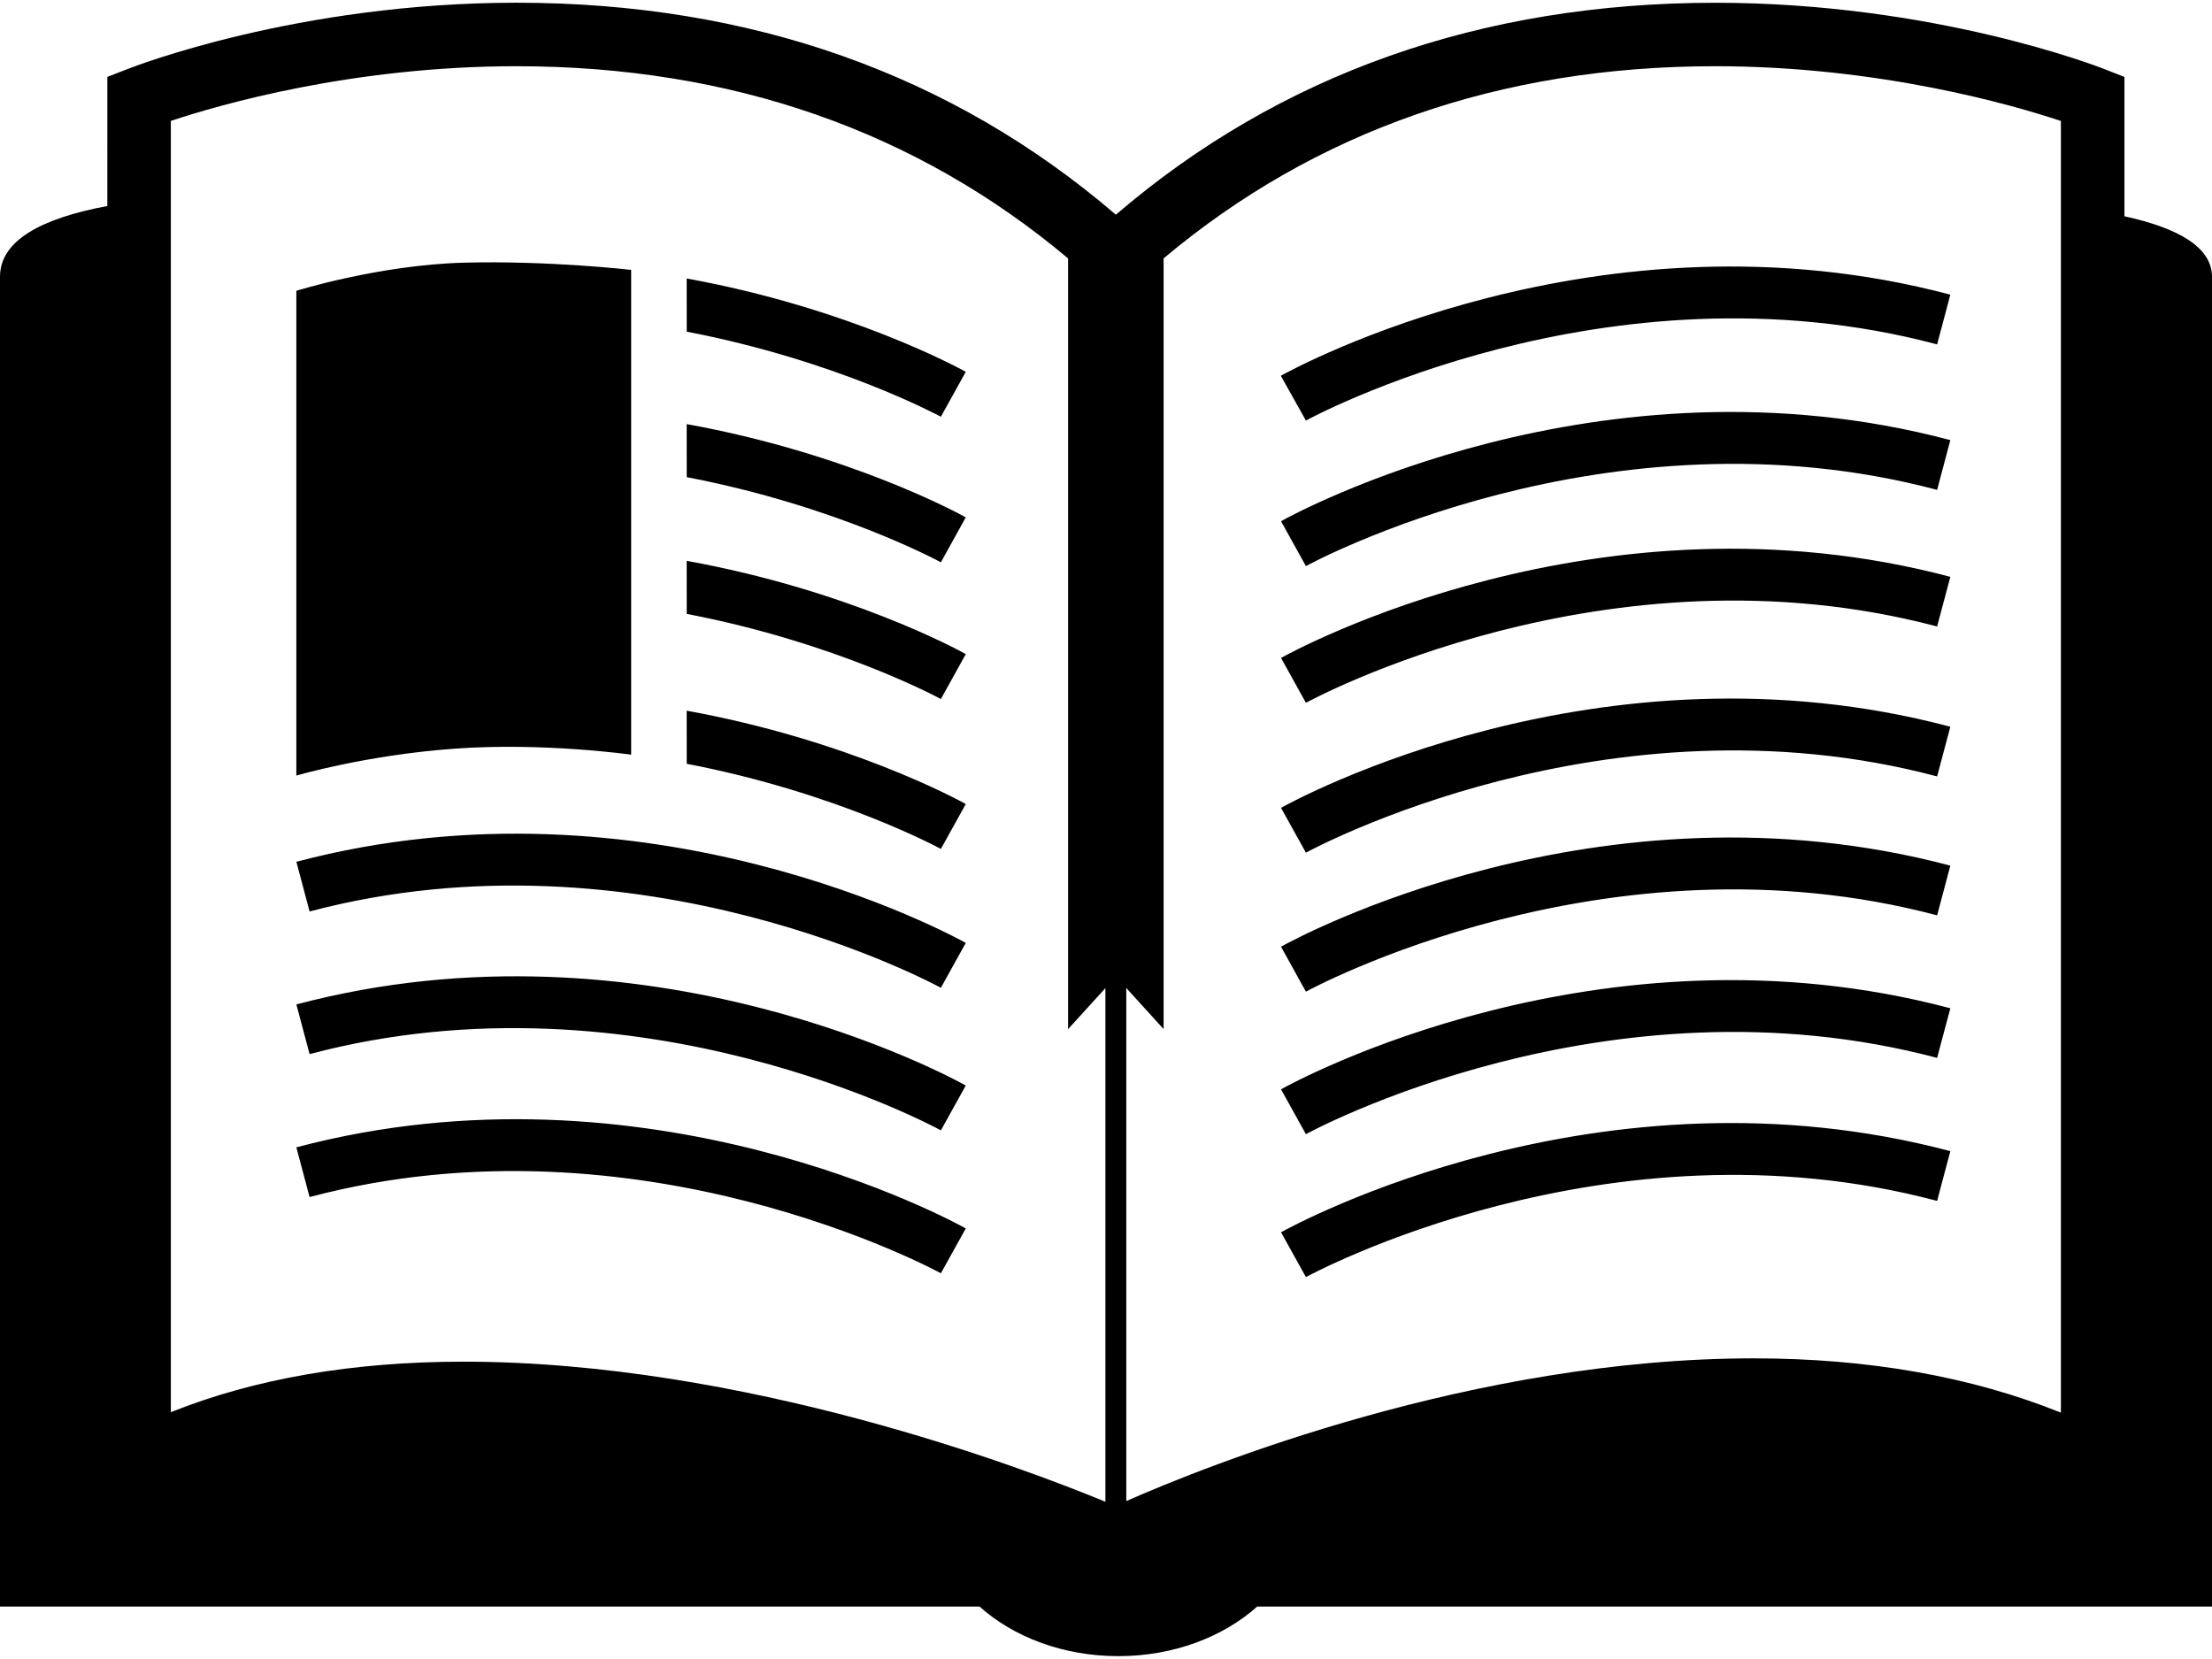 <svg width="48" height="36" fill="none" xmlns="http://www.w3.org/2000/svg"><path d="M46.1 4.693V1.67l-.437-.172C45.512 1.44 41.961.06 37.22.06c-5.072 0-9.447 1.546-13.006 4.599-3.556-3.053-7.931-4.6-13.006-4.6-4.742 0-8.293 1.381-8.44 1.439l-.439.17V4.47C.894 4.739 0 5.22 0 6.005v28.857h21.256c.733.658 1.81 1.076 3.011 1.076 1.2 0 2.276-.417 3.014-1.076H48V6.005c-.002-.639-.725-1.055-1.9-1.312zM23.987 32.588c-1.766-.73-7.845-3.04-13.93-3.04-2.404 0-4.535.369-6.35 1.096V2.624c1.056-.353 3.946-1.187 7.5-1.187 4.673 0 8.688 1.414 11.97 4.17v16.725l.81-.89v11.146zm20.734-1.934c-1.95-.785-4.189-1.178-6.667-1.178-6.081 0-11.872 2.33-13.614 3.097V21.44l.81.891V5.607c3.28-2.756 7.297-4.17 11.97-4.17 3.544 0 6.441.835 7.501 1.188v28.029z" fill="#000"/><path d="M14.902 7.197c3.257.625 5.476 1.826 5.515 1.846l.54-.974c-.16-.091-2.559-1.391-6.056-2.026l.001 1.154zm0 3.157c3.257.624 5.476 1.826 5.515 1.848l.54-.975c-.16-.092-2.559-1.391-6.056-2.024l.001 1.151zm0 2.967c3.257.626 5.476 1.826 5.515 1.848l.54-.975c-.16-.093-2.559-1.391-6.056-2.024l.001 1.151zm0 3.253c3.257.625 5.476 1.827 5.515 1.847l.54-.973c-.16-.092-2.559-1.393-6.056-2.026l.001 1.152zM6.431 18.7l.287 1.079c7.177-1.901 13.635 1.621 13.699 1.656l.54-.974c-.275-.154-6.905-3.779-14.526-1.76zm0 3.095l.287 1.079c7.177-1.904 13.635 1.618 13.699 1.655l.54-.973c-.275-.158-6.905-3.779-14.526-1.76zm0 3.103l.287 1.078c7.177-1.905 13.635 1.62 13.699 1.654l.54-.973c-.275-.156-6.905-3.779-14.526-1.76zM28.338 9.126c.067-.035 6.523-3.557 13.697-1.653l.287-1.079C34.702 4.374 28.07 8 27.794 8.154l.544.972zm-.54 2.184l.54.974c.067-.035 6.523-3.559 13.697-1.654l.287-1.08c-7.618-2.02-14.248 1.605-14.524 1.76zm0 2.966l.54.975c.067-.037 6.523-3.557 13.697-1.656l.287-1.078c-7.618-2.018-14.248 1.605-14.524 1.76zm0 3.254l.54.973c.067-.035 6.523-3.559 13.697-1.655l.287-1.078c-7.618-2.022-14.248 1.604-14.524 1.76zm0 3.013l.54.976c.067-.036 6.523-3.559 13.697-1.656l.287-1.079c-7.618-2.018-14.248 1.603-14.524 1.759zm0 3.095l.54.973c.067-.035 6.523-3.557 13.697-1.655l.287-1.077c-7.618-2.02-14.248 1.603-14.524 1.759zm0 3.102l.54.972c.067-.032 6.523-3.558 13.697-1.653l.287-1.079c-7.618-2.02-14.248 1.607-14.524 1.76zM13.696 16.377V5.856s-1.791-.205-3.633-.156c-1.838.05-3.632.61-3.632.61v10.52s1.5-.444 3.434-.584c1.931-.14 3.83.13 3.83.13z" fill="#000"/></svg>